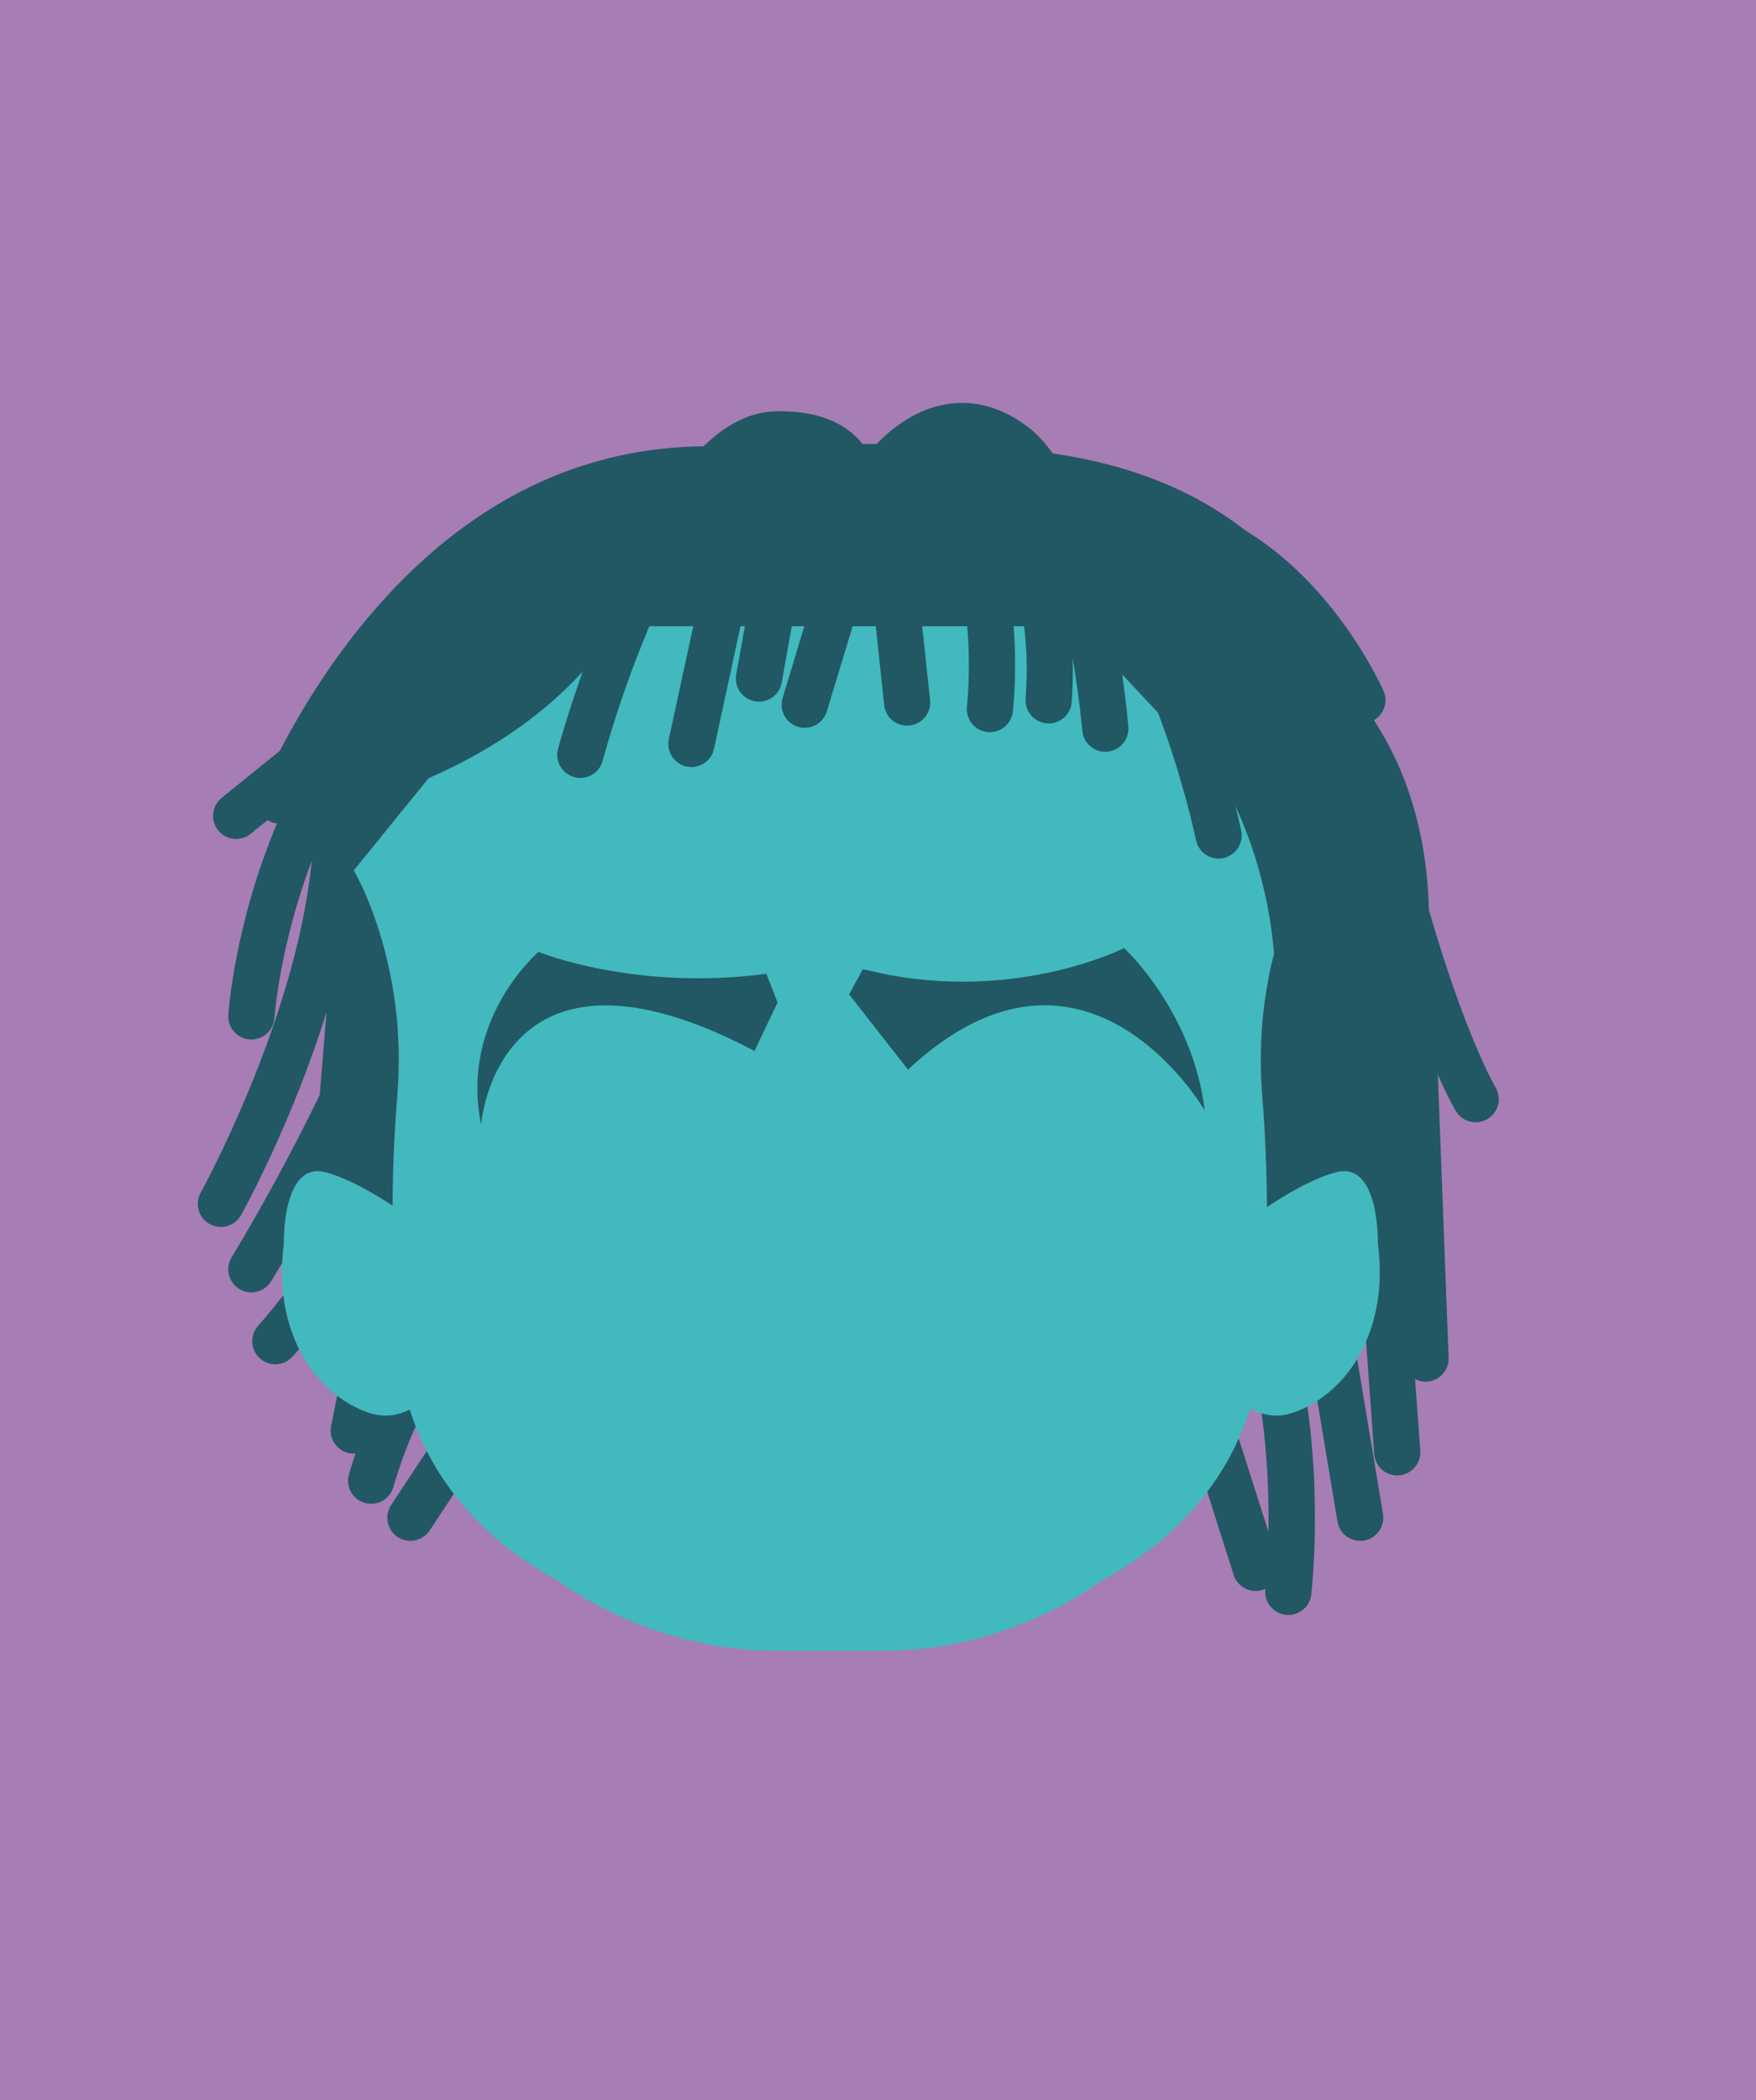 <?xml version="1.0" encoding="utf-8"?>
<!-- Generator: Adobe Illustrator 16.0.0, SVG Export Plug-In . SVG Version: 6.00 Build 0)  -->
<!DOCTYPE svg PUBLIC "-//W3C//DTD SVG 1.1//EN" "http://www.w3.org/Graphics/SVG/1.1/DTD/svg11.dtd">
<svg version="1.1" id="Camada_1" xmlns="http://www.w3.org/2000/svg" xmlns:xlink="http://www.w3.org/1999/xlink" x="0px" y="0px"
	 width="256px" height="306px" viewBox="0 0 256 306" enable-background="new 0 0 256 306" xml:space="preserve">
<rect fill="#A77DB5" width="256" height="306"/>
<g>
	<path fill="#41B9BF" d="M200.879,181.229c0,0,0.303-12.084-6.057-10.436c-3.295,0.854-7.151,3.107-10.11,5.081
		c-0.021-4.771-0.207-10.312-0.702-16.351c-1.588-19.375,6.352-32.711,6.352-32.711L157.016,91.24h-76.54l-28.901,35.572
		c0,0,7.939,13.337,6.352,32.711c-0.487,5.947-0.674,11.416-0.701,16.141c-2.914-1.922-6.619-4.047-9.795-4.871
		c-6.356-1.648-6.055,10.436-6.055,10.436c-1.817,13.729,5.449,22.517,12.713,24.715c2.076,0.627,3.977,0.268,5.635-0.563
		c2.486,7.794,8.281,17.753,21.705,24.972c0,0,13.021,10.16,31.442,10.16h16.193c18.422,0,31.444-10.16,31.444-10.16
		c13.503-7.262,19.291-17.301,21.753-25.113c1.721,0.929,3.715,1.365,5.903,0.705C195.43,203.744,202.695,194.958,200.879,181.229z"
		/>
	<path fill="#215863" d="M57.355,216.648c0.756-2.678,1.885-5.813,3.245-8.826c-0.327-0.831-0.626-1.65-0.878-2.443
		c-1.658,0.831-3.559,1.189-5.635,0.562c-1.682-0.51-3.359-1.385-4.93-2.578l-0.885,4.404c-0.366,1.823,0.814,3.598,2.637,3.965
		c0.224,0.045,0.446,0.068,0.668,0.068c0.084,0,0.166-0.02,0.248-0.023c-0.508,1.509-0.83,2.609-0.953,3.049
		c-0.504,1.788,0.539,3.648,2.328,4.15c0.306,0.086,0.611,0.127,0.914,0.127C55.584,219.104,56.937,218.135,57.355,216.648z
		 M37.653,193.141c-1.253,1.377-1.155,3.506,0.219,4.76c0.647,0.586,1.458,0.877,2.269,0.877c0.914,0,1.823-0.368,2.486-1.096
		c0.096-0.104,0.445-0.492,0.979-1.113c-1.137-2.26-1.953-4.877-2.307-7.834C39.176,191.447,37.705,193.084,37.653,193.141z
		 M218.02,158.42c-0.049-0.08-4.354-7.386-9.707-25.819c-0.197-8.586-2.088-18.61-8.011-27.666c1.46-0.844,2.095-2.658,1.403-4.242
		c-0.117-0.271-2.964-6.729-8.7-13.461c-3.522-4.137-7.385-7.471-11.483-9.969c-6.92-5.41-15.967-9.435-28.051-11.197
		c-1.104-1.543-2.309-2.868-3.633-3.87c-3.714-2.813-7.631-3.936-11.658-3.334c-4.826,0.721-8.478,3.833-10.379,5.827h-2.058
		c-2.593-3.267-6.818-4.874-12.623-4.766c-3.606,0.076-7.108,1.766-10.549,5.098c-16.835,0.175-31.919,7.031-44.837,20.413
		c-8.396,8.699-13.84,18.055-16.945,23.967l-8.481,6.852c-1.446,1.168-1.672,3.287-0.502,4.734c0.665,0.822,1.64,1.251,2.62,1.251
		c0.743,0,1.491-0.244,2.114-0.747l2.464-1.991c0.412,0.256,0.879,0.417,1.383,0.474c-6.175,14.613-7.062,27.344-7.101,27.899
		c-0.118,1.854,1.286,3.451,3.14,3.575c0.075,0.006,0.15,0.006,0.223,0.006c1.758,0,3.238-1.364,3.356-3.144
		c0.01-0.118,0.758-10.577,5.472-22.938c-0.033,0.253-0.081,0.514-0.108,0.765c-2.435,22.838-15.972,47.384-16.108,47.628
		c-0.904,1.627-0.32,3.678,1.303,4.579c0.52,0.29,1.081,0.427,1.635,0.427c1.182,0,2.33-0.623,2.944-1.729
		c0.415-0.744,7.475-13.546,12.454-29.581l-0.979,12.043c-6.248,12.932-12.723,23.477-12.835,23.658
		c-0.978,1.584-0.487,3.658,1.095,4.635c0.553,0.342,1.162,0.502,1.768,0.502c1.127,0,2.23-0.566,2.865-1.599
		c0.129-0.209,0.717-1.163,1.625-2.702c0.043-0.9,0.113-1.821,0.24-2.77c0,0-0.302-12.084,6.055-10.436
		c3.176,0.824,6.881,2.949,9.795,4.871c0.027-4.725,0.214-10.191,0.701-16.141c0.061-0.723,0.103-1.428,0.135-2.131
		c0.008-0.183,0.013-0.363,0.021-0.545c0.02-0.55,0.036-1.095,0.042-1.63c0.004-0.155,0.004-0.315,0.006-0.475
		c0.007-1.407-0.03-2.777-0.108-4.101c-0.317-5.27-1.258-9.869-2.328-13.581c-0.188-0.644-0.377-1.258-0.568-1.847
		c-1.726-5.329-3.551-8.403-3.551-8.403L62.5,113.365c5.514-2.363,14.984-7.274,22.447-15.527
		c-2.229,6.311-3.508,10.947-3.591,11.251c-0.491,1.792,0.563,3.646,2.358,4.137c0.297,0.081,0.598,0.12,0.891,0.12
		c1.479,0,2.836-0.982,3.245-2.477c1.675-6.116,4.052-13.071,6.81-19.629h6.406l-3.555,16.438c-0.394,1.816,0.761,3.609,2.578,4.003
		c0.24,0.051,0.48,0.075,0.716,0.075c1.552,0,2.946-1.079,3.286-2.654l3.861-17.862h0.637l-1.257,7.026
		c-0.328,1.832,0.891,3.584,2.72,3.908c0.201,0.036,0.399,0.055,0.598,0.055c1.6,0,3.018-1.145,3.311-2.773l1.471-8.216h1.832
		l-3.169,10.456c-0.54,1.78,0.466,3.659,2.245,4.199c0.324,0.1,0.653,0.146,0.977,0.146c1.445,0,2.781-0.938,3.223-2.391
		l3.761-12.41h3.372l1.224,11.472c0.185,1.727,1.645,3.011,3.344,3.011c0.121,0,0.238-0.008,0.361-0.02
		c1.849-0.196,3.188-1.856,2.989-3.704l-1.146-10.759h6.564c0.562,6.292-0.033,11.616-0.039,11.681
		c-0.217,1.844,1.104,3.517,2.951,3.732c0.135,0.013,0.264,0.021,0.396,0.021c1.685,0,3.139-1.262,3.34-2.975
		c0.062-0.535,0.648-5.886,0.113-12.46h1.525c0.396,3.075,0.52,6.568,0.232,10.558c-0.131,1.854,1.264,3.468,3.119,3.598
		c0.082,0.005,0.162,0.01,0.242,0.01c1.75,0,3.229-1.354,3.354-3.128c0.163-2.261,0.196-4.381,0.142-6.396
		c1.002,5.997,1.399,10.514,1.404,10.573c0.15,1.754,1.621,3.078,3.352,3.078c0.097,0,0.193-0.004,0.291-0.012
		c1.853-0.16,3.226-1.791,3.066-3.643c-0.08-0.929-0.348-3.771-0.896-7.612l5.228,5.578c2.772,7.302,4.717,14.707,5.534,18.581
		c0.337,1.583,1.734,2.67,3.289,2.67c0.232,0,0.468-0.023,0.701-0.073c1.818-0.383,2.981-2.17,2.599-3.988
		c-0.052-0.242-0.336-1.563-0.843-3.593c3.582,7.779,5.099,15.287,5.632,21.478c-0.858,3.366-1.565,7.343-1.831,11.793
		c-0.014,0.265-0.021,0.535-0.033,0.802c-0.025,0.559-0.047,1.122-0.059,1.695c-0.006,0.328-0.008,0.662-0.01,0.994
		c-0.002,0.565,0.006,1.144,0.021,1.724c0.007,0.303,0.011,0.6,0.023,0.902c0.033,0.887,0.08,1.781,0.154,2.695
		c0.074,0.904,0.141,1.789,0.2,2.673c0.017,0.25,0.033,0.495,0.049,0.745c0.042,0.65,0.081,1.295,0.117,1.93
		c0.015,0.249,0.028,0.495,0.042,0.74c0.041,0.773,0.076,1.543,0.107,2.294c0.004,0.062,0.007,0.127,0.009,0.188
		c0.034,0.824,0.062,1.633,0.086,2.428c0.007,0.211,0.01,0.418,0.017,0.625c0.016,0.586,0.029,1.164,0.04,1.73
		c0.005,0.234,0.007,0.466,0.013,0.697c0.01,0.591,0.014,1.174,0.019,1.742c0.003,0.154,0.004,0.312,0.005,0.465
		c0,0.027,0,0.062,0,0.091c2.959-1.974,6.816-4.229,10.109-5.081c6.359-1.648,6.058,10.436,6.058,10.436
		c0.742,5.612-0.049,10.385-1.723,14.231l1.188,16.392c0.129,1.771,1.604,3.127,3.354,3.127c0.079,0,0.163-0.006,0.245-0.011
		c1.854-0.138,3.25-1.748,3.115-3.603l-0.756-10.428c0.463,0.233,0.975,0.381,1.525,0.381c0.042,0,0.086-0.002,0.13-0.002
		c1.856-0.073,3.306-1.637,3.235-3.493l-1.569-41.235c1.562,3.525,2.538,5.162,2.633,5.318c0.632,1.042,1.738,1.615,2.874,1.615
		c0.594,0,1.194-0.156,1.739-0.484C218.461,162.077,218.973,160.014,218.02,158.42z M57.023,219.279
		c-1.025,1.551-0.602,3.64,0.95,4.664c0.571,0.38,1.216,0.56,1.854,0.56c1.092,0,2.164-0.53,2.811-1.511l3.525-5.327
		c-1.603-2.089-2.904-4.188-3.948-6.235L57.023,219.279z M197.861,198.011c-1.588,2.621-3.615,4.671-5.811,6.095l2.932,17.584
		c0.272,1.65,1.699,2.813,3.315,2.813c0.183,0,0.37-0.015,0.558-0.048c1.834-0.303,3.072-2.039,2.767-3.872L197.861,198.011z
		 M188.165,205.941c-1.519,0.457-2.938,0.379-4.243-0.017c0.906,6.413,1.078,12.591,1.001,17.269l-4.327-13.592
		c-1.125,2.513-2.625,5.144-4.596,7.758l3.852,12.103c0.455,1.435,1.779,2.349,3.207,2.349c0.338,0,0.681-0.054,1.021-0.16
		c0.143-0.047,0.273-0.115,0.406-0.178c-0.004,0.036-0.008,0.078-0.01,0.086c-0.207,1.848,1.123,3.513,2.969,3.722
		c0.128,0.014,0.256,0.022,0.381,0.022c1.691,0,3.146-1.271,3.342-2.988c0.102-0.896,1.439-13.445-0.562-27.377
		C189.799,205.35,188.982,205.693,188.165,205.941z"/>
	<g>
		<path fill="#215863" d="M113.36,146.068l-1.627-4.186c-19.188,2.562-33.228-3.186-33.228-3.186s-11.504,9.78-8.368,25.142
			c0,0,2.351-30.411,39.854-10.721L113.36,146.068z"/>
		<path fill="#215863" d="M132.369,155.844c25.863-24.138,43.265,5.958,43.265,5.958c-1.724-14.422-11.756-23.671-11.756-23.671
			s-14.735,7.523-34.228,3.927l-3.868-0.835l-1.994,3.66L132.369,155.844z"/>
	</g>
</g>
</svg>
